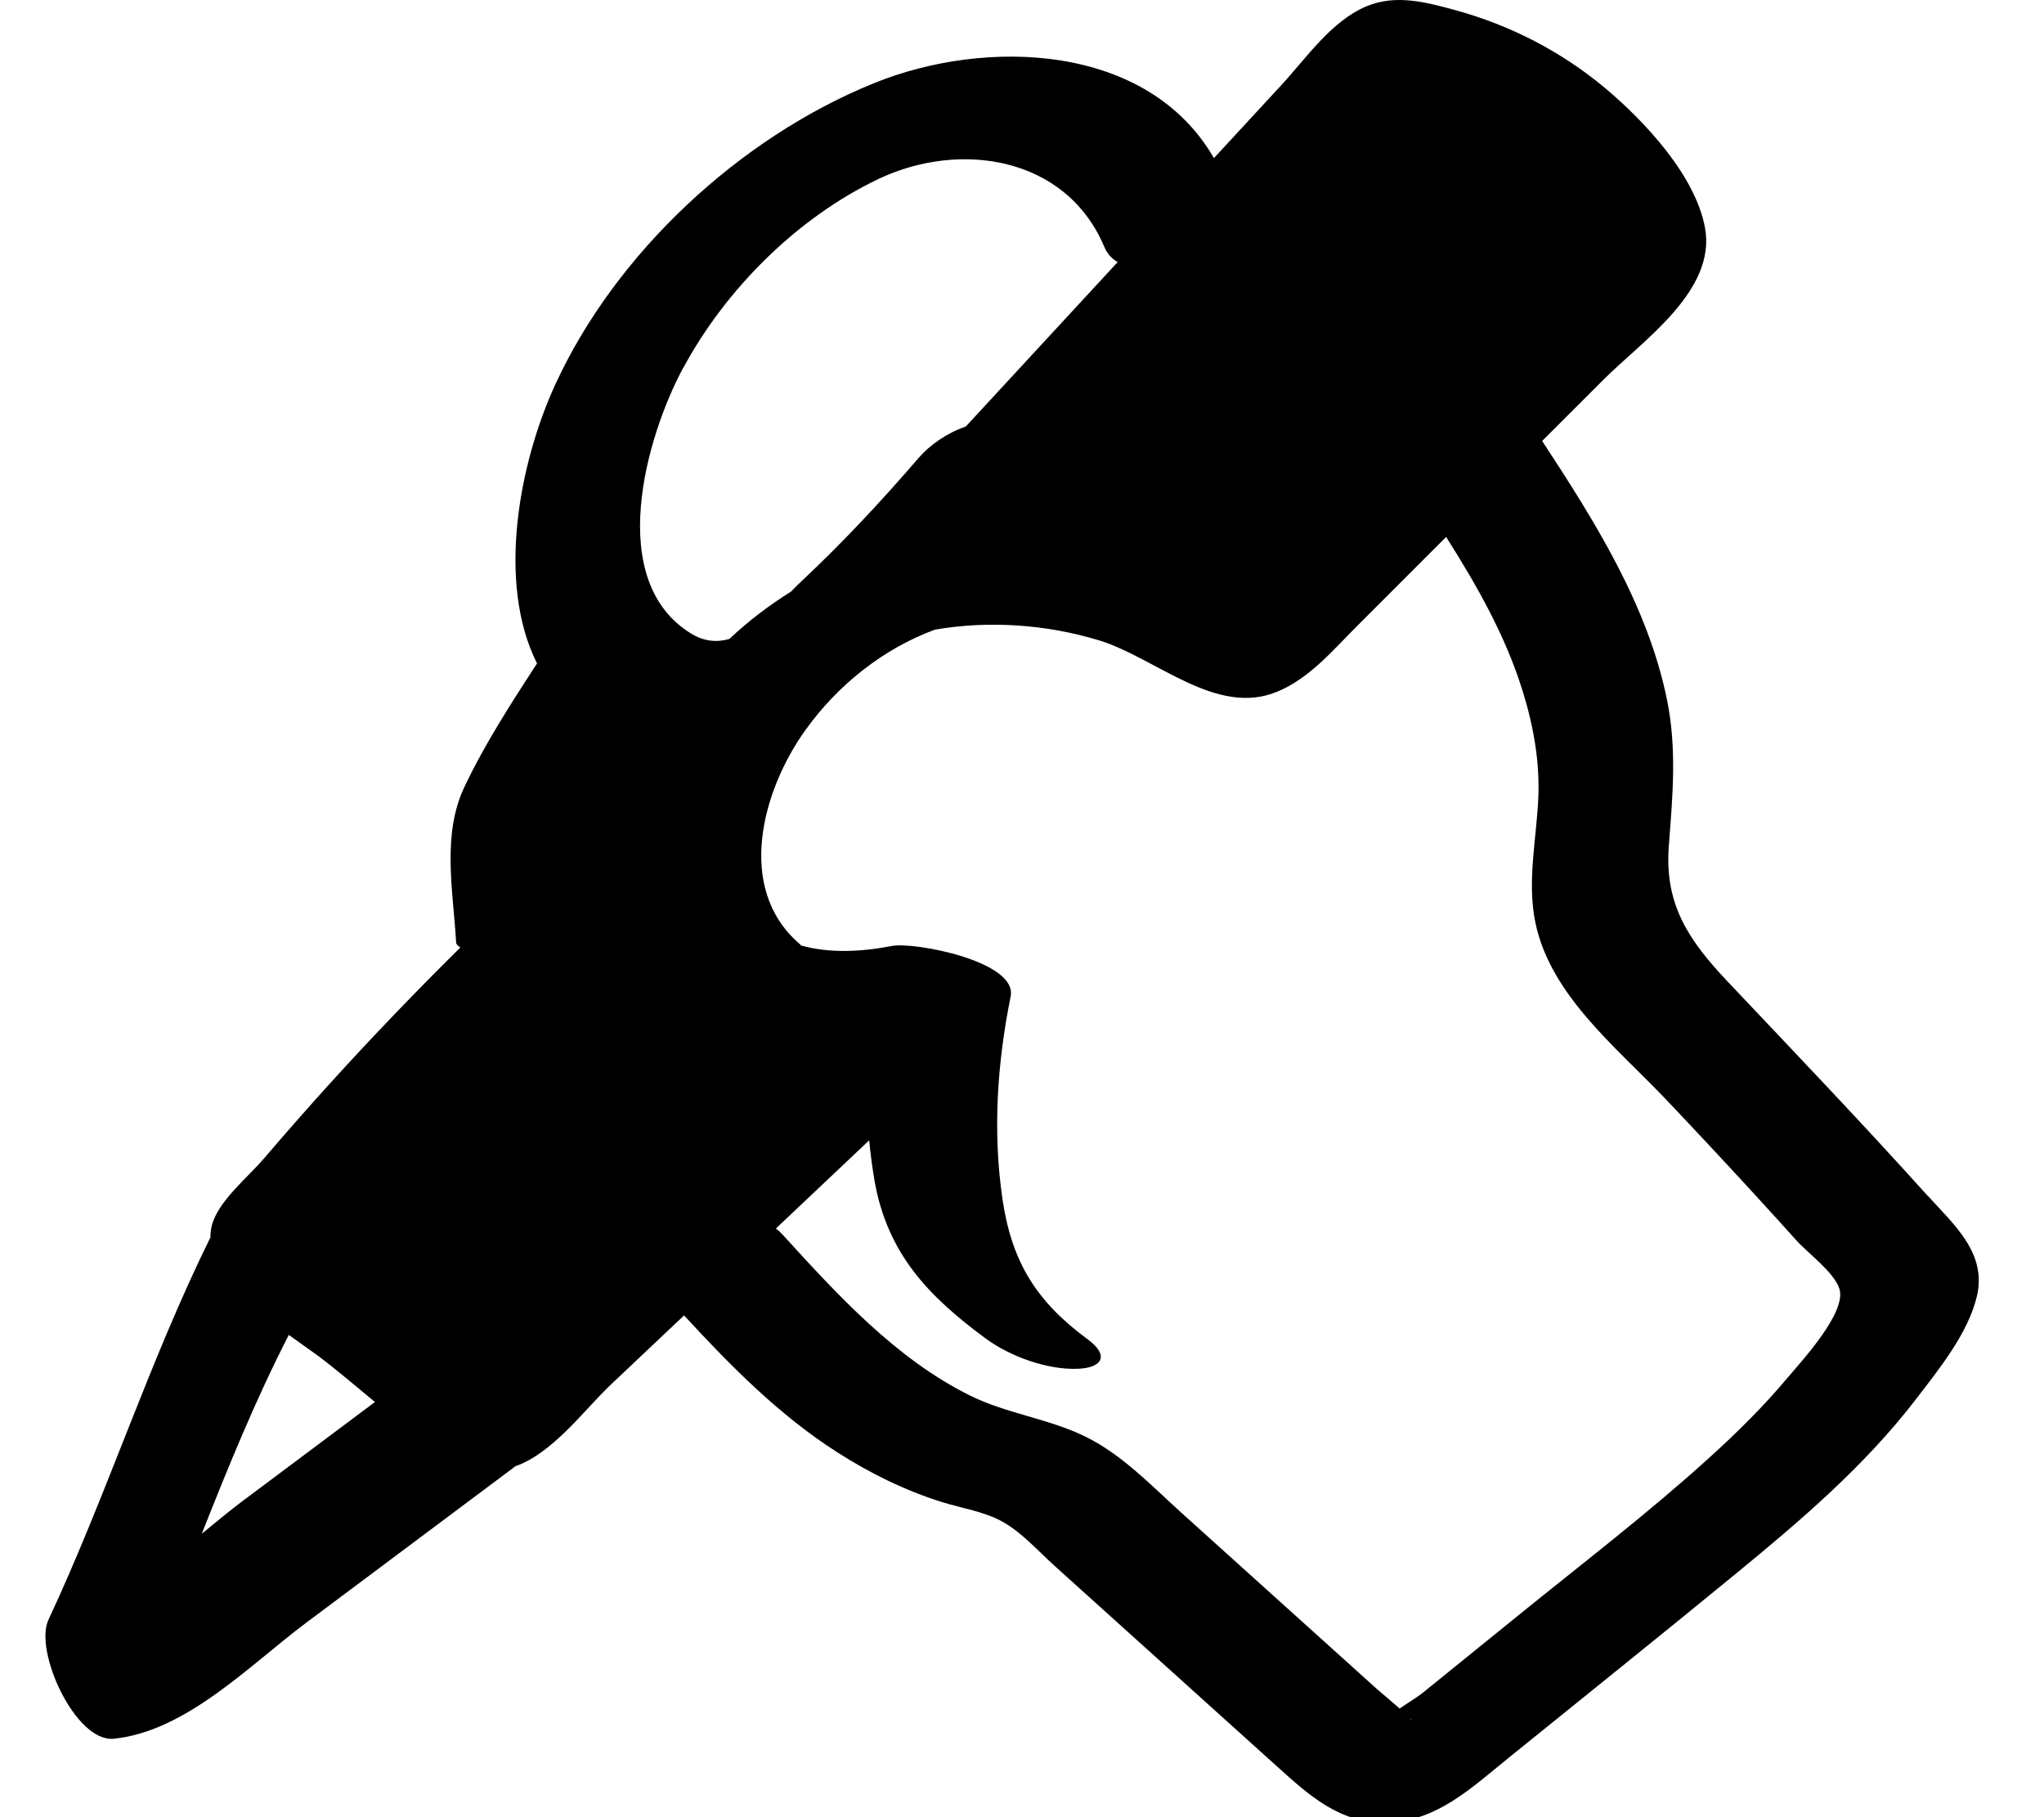 <svg width="90" height="80" viewBox="0 0 90 80" fill="none" xmlns="http://www.w3.org/2000/svg">
<g clip-path="url(#clip0_100_605)">
<path d="M84.867 52.633C81.995 49.441 79.03 46.342 76.081 43.224C74.362 41.405 73.282 39.834 73.481 37.237C73.646 35.062 73.841 32.989 73.404 30.826C72.562 26.658 70.204 22.923 67.903 19.412C68.809 18.509 69.711 17.605 70.617 16.702C72.312 15.005 75.58 12.81 75.074 10.031C74.653 7.726 72.409 5.333 70.686 3.887C68.764 2.275 66.499 1.108 64.084 0.448C62.798 0.096 61.471 -0.261 60.185 0.27C58.624 0.914 57.516 2.562 56.395 3.773C55.412 4.835 54.43 5.9 53.451 6.961C50.538 1.906 43.411 1.659 38.477 3.664C32.559 6.066 27.095 11.141 24.429 16.973C22.856 20.42 21.865 25.657 23.645 29.205C22.5 30.971 21.331 32.774 20.441 34.661C19.446 36.767 19.956 39.25 20.085 41.498C20.089 41.571 20.158 41.64 20.271 41.713C18.314 43.645 16.409 45.626 14.56 47.663C13.565 48.761 12.582 49.878 11.62 51.004C10.908 51.839 9.597 52.884 9.326 53.957C9.282 54.131 9.265 54.301 9.265 54.475C6.564 59.944 4.711 65.792 2.13 71.317C1.491 72.686 3.32 76.72 5.014 76.546C8.218 76.214 11.009 73.289 13.468 71.451C16.546 69.15 19.624 66.845 22.702 64.545C24.349 63.974 25.784 62.001 26.901 60.952C27.977 59.939 29.044 58.923 30.12 57.91C32.175 60.138 34.323 62.317 36.887 63.949C38.323 64.865 39.84 65.614 41.466 66.124C42.356 66.404 43.347 66.541 44.168 67.007C44.997 67.473 45.729 68.299 46.425 68.927C49.693 71.876 52.965 74.82 56.233 77.769C57.657 79.053 59 80.28 61.047 80.24C63.239 80.195 64.788 78.713 66.39 77.417C69.723 74.719 73.072 72.038 76.389 69.316C79.26 66.963 82.104 64.545 84.377 61.58C85.376 60.276 86.662 58.696 87.047 57.06C87.492 55.152 86.019 53.904 84.871 52.629L84.867 52.633ZM30.084 16.2C31.949 12.733 35.112 9.578 38.679 7.88C42.279 6.171 46.943 6.892 48.621 10.861C48.751 11.173 48.957 11.392 49.212 11.538C46.983 13.952 44.75 16.366 42.522 18.78C41.701 19.055 40.928 19.602 40.451 20.157C38.841 22.024 37.162 23.831 35.362 25.52C35.188 25.682 35.011 25.86 34.828 26.046C33.862 26.65 32.952 27.338 32.118 28.128C31.576 28.286 31.006 28.25 30.412 27.881C26.65 25.548 28.43 19.27 30.08 16.196L30.084 16.2ZM10.794 65.995C10.18 66.452 9.545 66.983 8.885 67.522C10.058 64.557 11.259 61.608 12.716 58.769C13.193 59.113 13.634 59.417 13.97 59.664C14.778 60.263 15.628 60.997 16.51 61.722C14.605 63.147 12.7 64.569 10.798 65.995H10.794ZM62.127 75.711C62.127 75.711 62.119 75.687 62.102 75.667C62.131 75.667 62.143 75.675 62.127 75.711ZM78.747 60.608C77.671 61.9 76.47 63.083 75.224 64.209C72.591 66.594 69.763 68.761 67.005 70.993C65.557 72.163 64.109 73.338 62.665 74.508C62.41 74.715 62.01 74.954 61.629 75.217C61.237 74.873 60.743 74.46 60.642 74.371C57.77 71.783 54.895 69.19 52.023 66.602C50.708 65.415 49.426 64.055 47.816 63.257C46.186 62.451 44.334 62.244 42.696 61.43C39.444 59.818 36.859 56.987 34.448 54.342C34.359 54.245 34.262 54.164 34.165 54.083C35.532 52.791 36.904 51.498 38.271 50.202C38.331 50.81 38.408 51.413 38.513 52.017C39.084 55.192 40.871 57.06 43.391 58.919C44.471 59.717 46.114 60.316 47.468 60.259C48.544 60.215 48.856 59.672 47.893 58.963C45.624 57.291 44.54 55.549 44.136 52.758C43.707 49.797 43.909 46.792 44.5 43.872C44.815 42.312 40.232 41.458 39.282 41.644C37.947 41.903 36.535 41.98 35.273 41.624C35.241 41.591 35.217 41.559 35.18 41.531C32.377 39.088 33.566 34.775 35.472 32.13C36.899 30.145 38.889 28.561 41.167 27.719C43.557 27.31 46.073 27.488 48.387 28.189C50.886 28.95 53.544 31.567 56.233 30.453C57.673 29.858 58.697 28.614 59.777 27.537C61.014 26.301 62.252 25.062 63.486 23.827C63.55 23.766 63.611 23.701 63.676 23.64C65.031 25.779 66.293 27.998 67.041 30.412C67.527 31.972 67.814 33.584 67.729 35.22C67.644 36.921 67.276 38.639 67.555 40.348C68.101 43.677 71.114 46.047 73.307 48.351C74.629 49.741 75.94 51.146 77.238 52.56C77.861 53.24 78.484 53.925 79.103 54.613C79.604 55.172 80.761 56.011 80.992 56.74C81.315 57.776 79.353 59.887 78.751 60.608H78.747Z" fill="black"/>
</g>
<defs>
<clipPath id="clip0_100_605">
<rect width="90" height="80" fill="white"/>
</clipPath>
</defs>
</svg>
